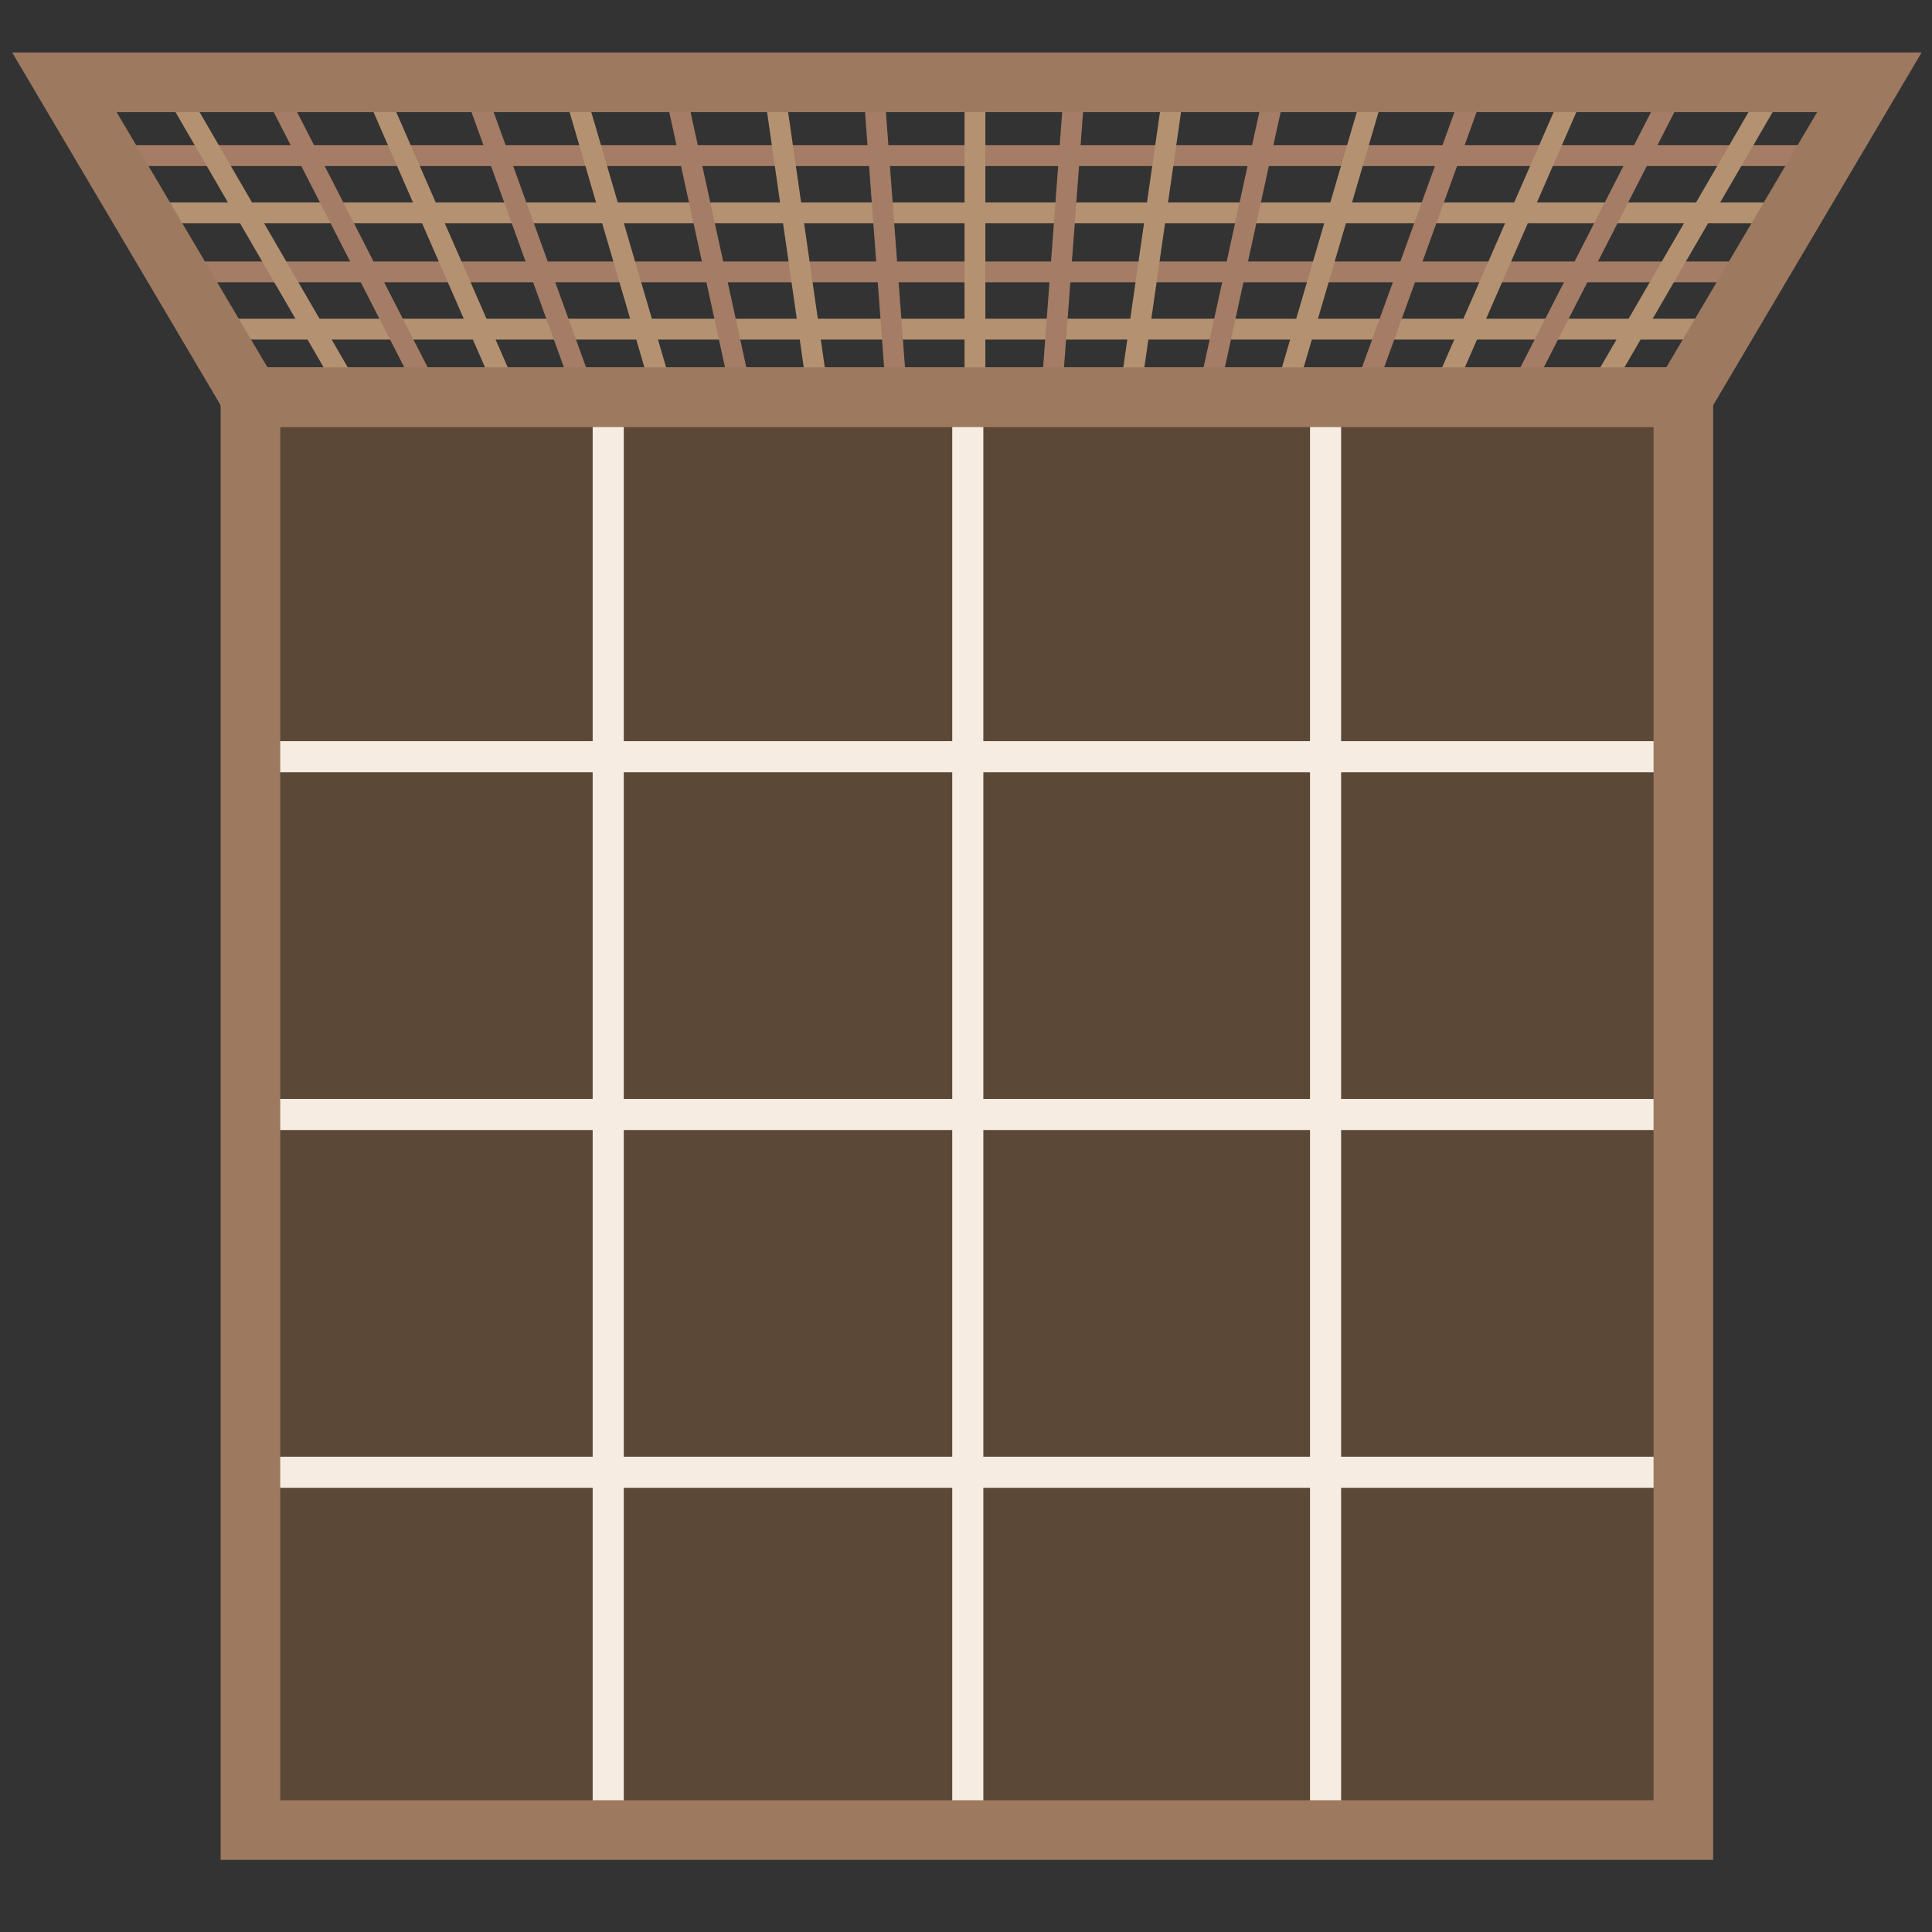 <svg xmlns="http://www.w3.org/2000/svg" version="1.1" xmlns:xlink="http://www.w3.org/1999/xlink" xmlns:svgjs="http://svgjs.dev/svgjs" viewBox="0 0 108 108" style="" x="0" y="0"><rect x="0" y="0" width="108" height="108" fill="#333333" stroke="none"/><style type="text/css">
	.st0{fill:#5C4836;}
	.st1{fill:none;stroke:#F7ECE2;stroke-width:1.738;stroke-miterlimit:10;}
	.st2{fill:none;stroke:#9D7A5F;stroke-width:3.331;stroke-miterlimit:10;}
	.st3{fill:none;stroke:#B49271;stroke-width:1.164;stroke-miterlimit:10;}
	.st4{fill:none;stroke:#A57C65;stroke-width:1.164;stroke-miterlimit:10;}
</style><g><rect x="14" y="22.2" class="st0" width="80.1" height="80.1"></rect><line class="st1" x1="14" y1="42.3" x2="94.1" y2="42.3"></line><line class="st1" x1="14" y1="62.3" x2="94.1" y2="62.3"></line><line class="st1" x1="14" y1="82.3" x2="94.1" y2="82.3"></line><line class="st1" x1="34" y1="22.2" x2="34" y2="102.3"></line><line class="st1" x1="54.1" y1="22.2" x2="54.1" y2="102.3"></line><line class="st1" x1="74.1" y1="22.2" x2="74.1" y2="102.3"></line><rect x="14" y="22.2" class="st2" width="80.1" height="80.1"></rect><line class="st3" x1="12.2" y1="18.4" x2="96.4" y2="18.4"></line><line class="st4" x1="9.8" y1="15.2" x2="98" y2="15.2"></line><line class="st3" x1="8.7" y1="11.9" x2="100.2" y2="11.9"></line><line class="st4" x1="6" y1="8.7" x2="101.7" y2="8.7"></line><line class="st3" x1="9.4" y1="4.4" x2="19.5" y2="21.8"></line><line class="st4" x1="15" y1="4.4" x2="23.9" y2="21.8"></line><line class="st3" x1="20.7" y1="4.4" x2="28.3" y2="21.8"></line><line class="st4" x1="26.3" y1="4.4" x2="32.6" y2="21.8"></line><line class="st3" x1="31.9" y1="4.4" x2="37" y2="21.8"></line><line class="st4" x1="37.6" y1="4.4" x2="41.4" y2="21.8"></line><line class="st3" x1="43.2" y1="4.4" x2="45.7" y2="21.8"></line><line class="st4" x1="48.8" y1="4.4" x2="50.1" y2="21.8"></line><line class="st3" x1="54.5" y1="4.4" x2="54.5" y2="21.8"></line><line class="st4" x1="60.1" y1="4.4" x2="58.8" y2="21.8"></line><line class="st3" x1="65.7" y1="4.4" x2="63.2" y2="21.8"></line><line class="st4" x1="71.4" y1="4.4" x2="67.6" y2="21.8"></line><line class="st3" x1="77" y1="4.4" x2="71.9" y2="21.8"></line><line class="st4" x1="82.6" y1="4.4" x2="76.3" y2="21.8"></line><line class="st3" x1="88.3" y1="4.4" x2="80.7" y2="21.8"></line><line class="st4" x1="93.9" y1="4.4" x2="85" y2="21.8"></line><line class="st3" x1="99.5" y1="4.4" x2="89.4" y2="21.8"></line><polygon class="st2" points="104.5,4.6 3.6,4.6 14,22.2 94.1,22.2 "></polygon></g></svg>
